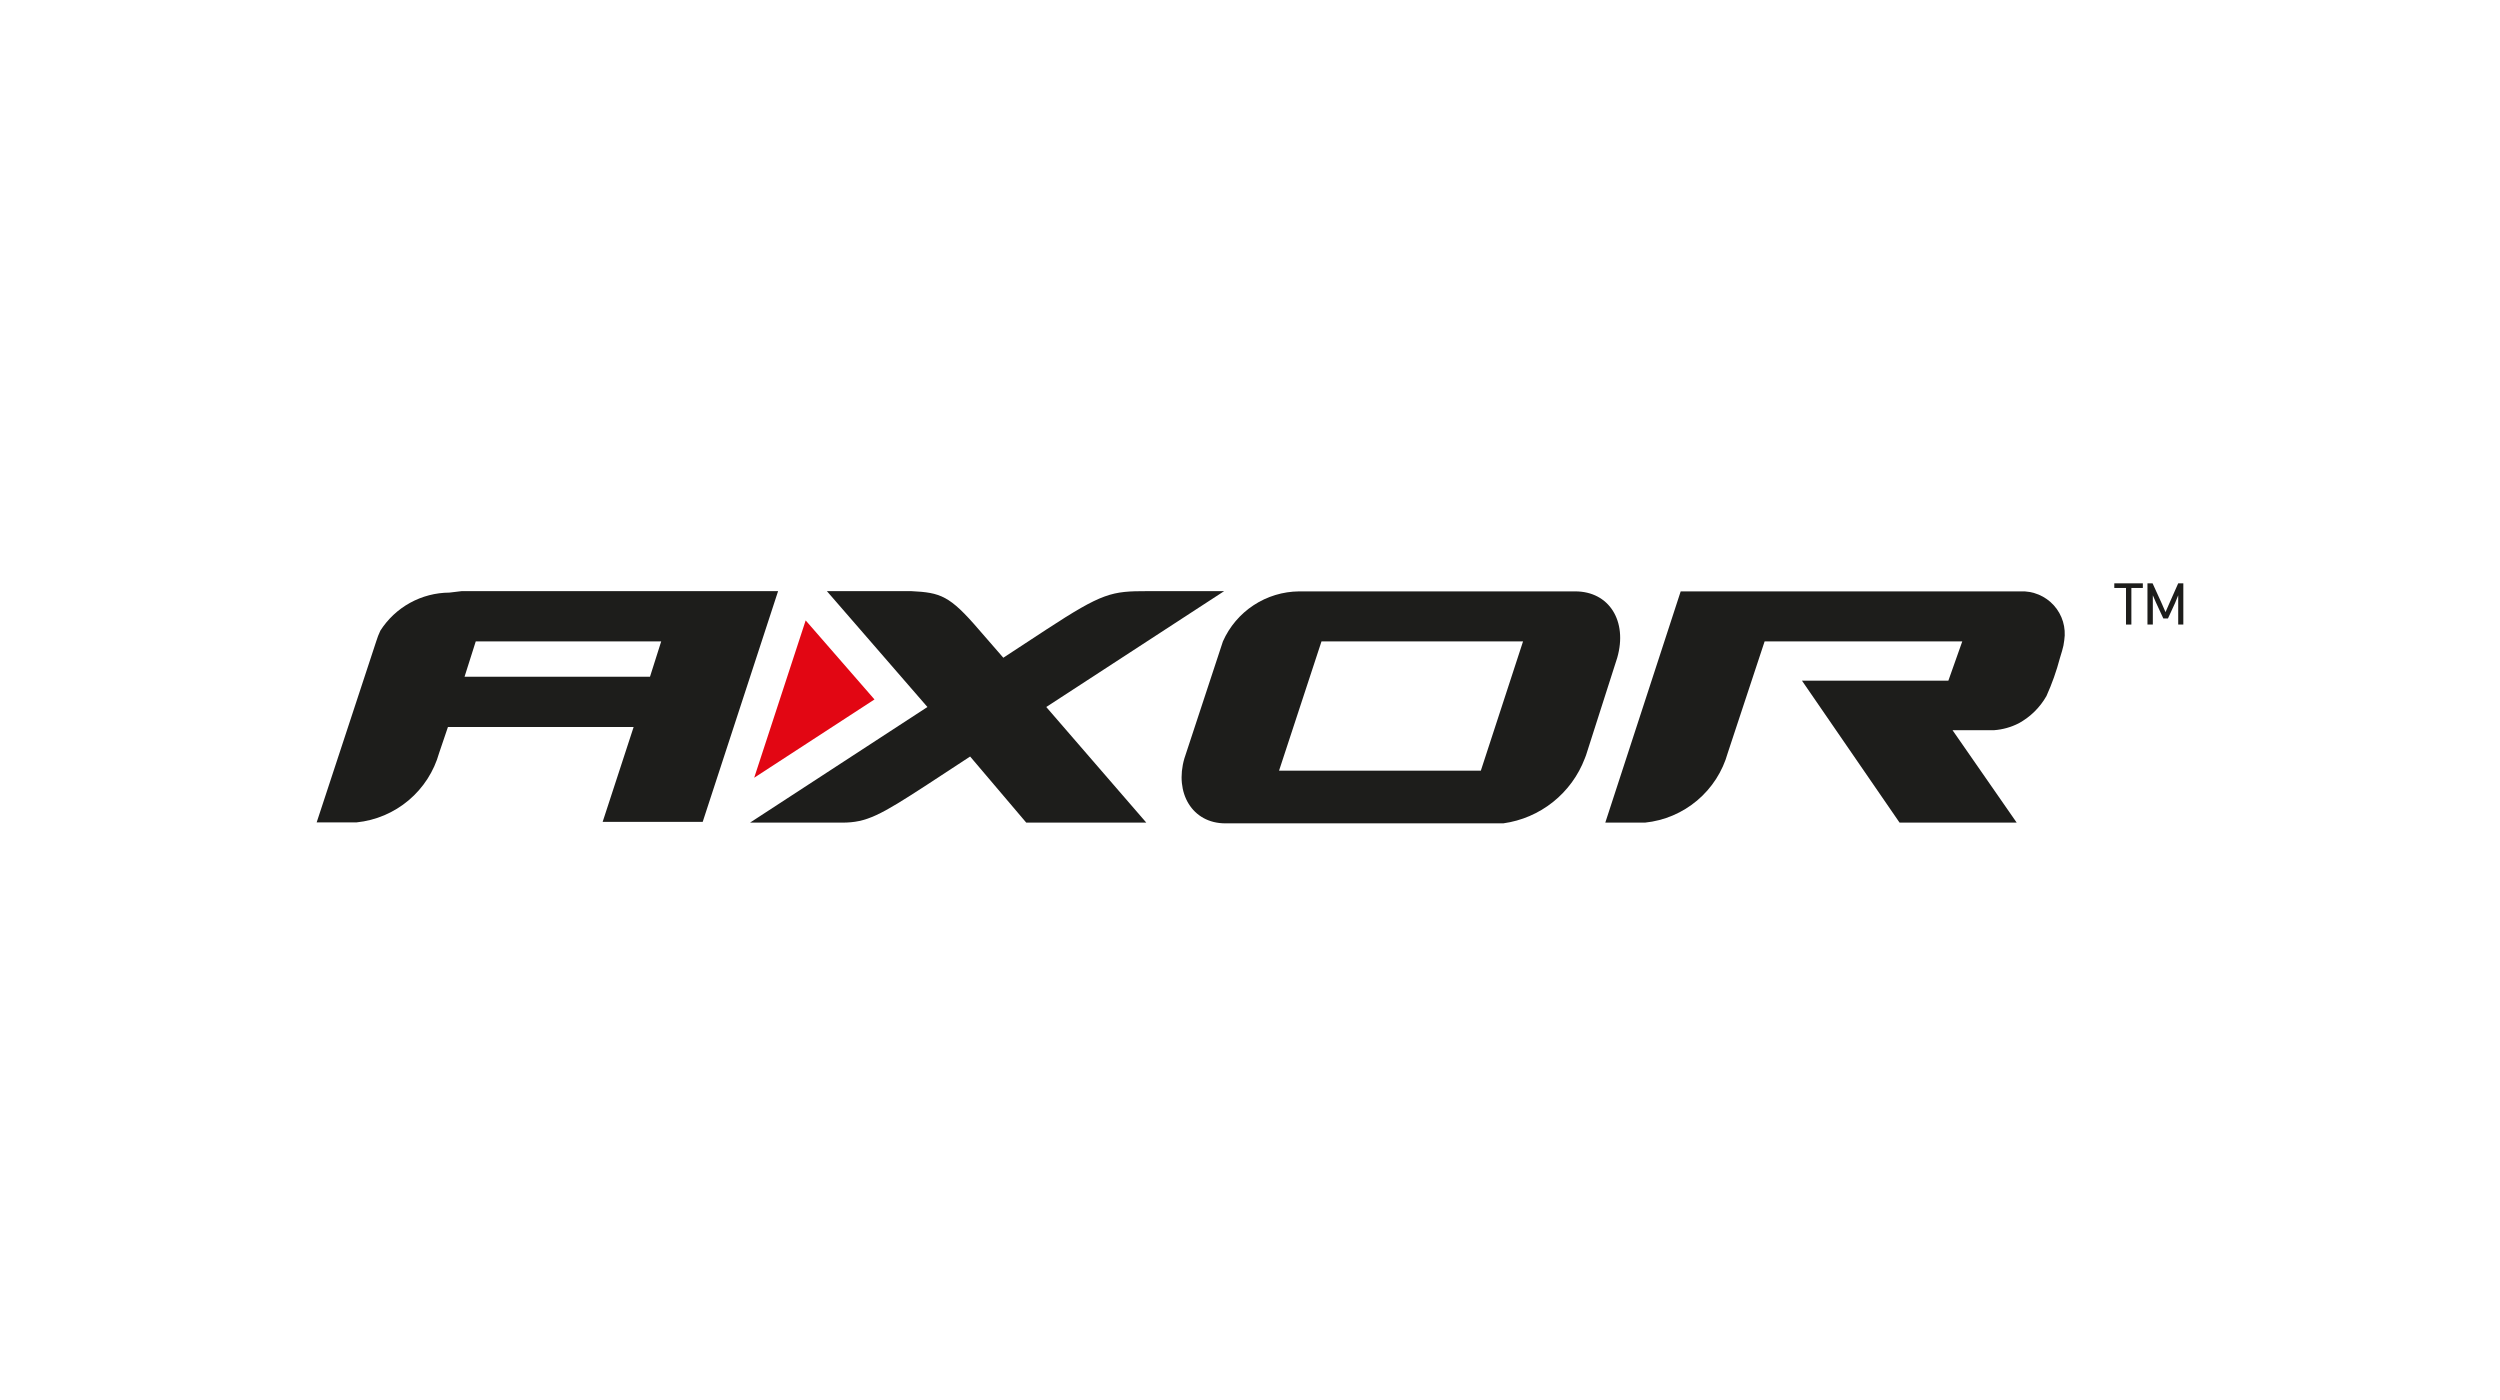 <svg width="300" height="168" viewBox="0 0 300 168" fill="none" xmlns="http://www.w3.org/2000/svg">
<rect width="300" height="168" fill="white"/>
<path d="M255.765 70.556V74.947H255.12V70.556H253.715V70H257.141V70.556H255.765Z" fill="#1D1D1B"/>
<path d="M261.385 74.947V71.434L261.004 72.371L260.155 74.215H259.599L258.72 72.312L258.34 71.434V74.947H257.695V70H258.31L259.364 72.312L259.862 73.454L260.36 72.312L261.385 70H262V74.947H261.385Z" fill="#1D1D1B"/>
<path d="M96.68 74.449L104.938 83.933L90.502 93.329L96.68 74.449Z" fill="#E20613"/>
<path d="M55.393 70.937L53.929 71.112C52.276 71.121 50.652 71.544 49.204 72.341C47.757 73.139 46.532 74.286 45.642 75.679C45.446 76.095 45.279 76.526 45.145 76.966L38 98.685H42.802C45.099 98.448 47.27 97.525 49.035 96.037C50.8 94.55 52.077 92.566 52.699 90.343L53.753 87.24H76.036L72.317 98.627H84.323L93.371 70.937H55.393V70.937ZM77.998 81.211H55.744L57.091 76.966H79.345L77.998 81.211Z" fill="#1D1D1B"/>
<path d="M146.751 76.966L142.124 91.016C140.924 95.143 143.061 98.802 147.043 98.802H180.395C182.573 98.5 184.63 97.618 186.351 96.248C188.072 94.878 189.392 93.071 190.174 91.016L190.321 90.636L194.069 78.927C195.328 74.537 193.103 70.966 189.032 70.966H155.886C153.948 70.984 152.056 71.56 150.436 72.624C148.816 73.688 147.537 75.195 146.751 76.966V76.966ZM177.701 92.48H153.485L158.58 76.966H182.766L177.701 92.48Z" fill="#1D1D1B"/>
<path d="M192.635 98.714H197.408C199.712 98.476 201.891 97.55 203.661 96.057C205.431 94.564 206.711 92.573 207.334 90.343L211.755 76.966H235.473L233.804 81.679H216.235L227.948 98.714H242.003L234.302 87.621H236.879H239.309C240.33 87.544 241.325 87.265 242.237 86.801C243.634 86.041 244.79 84.906 245.575 83.523C246.236 82.057 246.774 80.54 247.185 78.986L247.449 78.108C247.579 77.688 247.667 77.257 247.713 76.82C247.826 76.075 247.773 75.314 247.557 74.593C247.34 73.871 246.967 73.206 246.463 72.646C245.959 72.087 245.336 71.645 244.641 71.355C243.946 71.064 243.195 70.931 242.442 70.966H201.683L192.635 98.714Z" fill="#1D1D1B"/>
<path d="M123.179 98.715H137.556L125.551 84.84L146.897 70.937H137.674C133.399 70.937 132.344 71.112 125.58 75.532L120.398 78.928L117.47 75.561C113.956 71.464 112.872 71.112 109.359 70.937H99.228L111.291 84.84L90.004 98.715H101.072C104 98.715 105.611 97.836 111.233 94.177L116.415 90.782L123.15 98.715H123.179Z" fill="#1D1D1B"/>
</svg>

